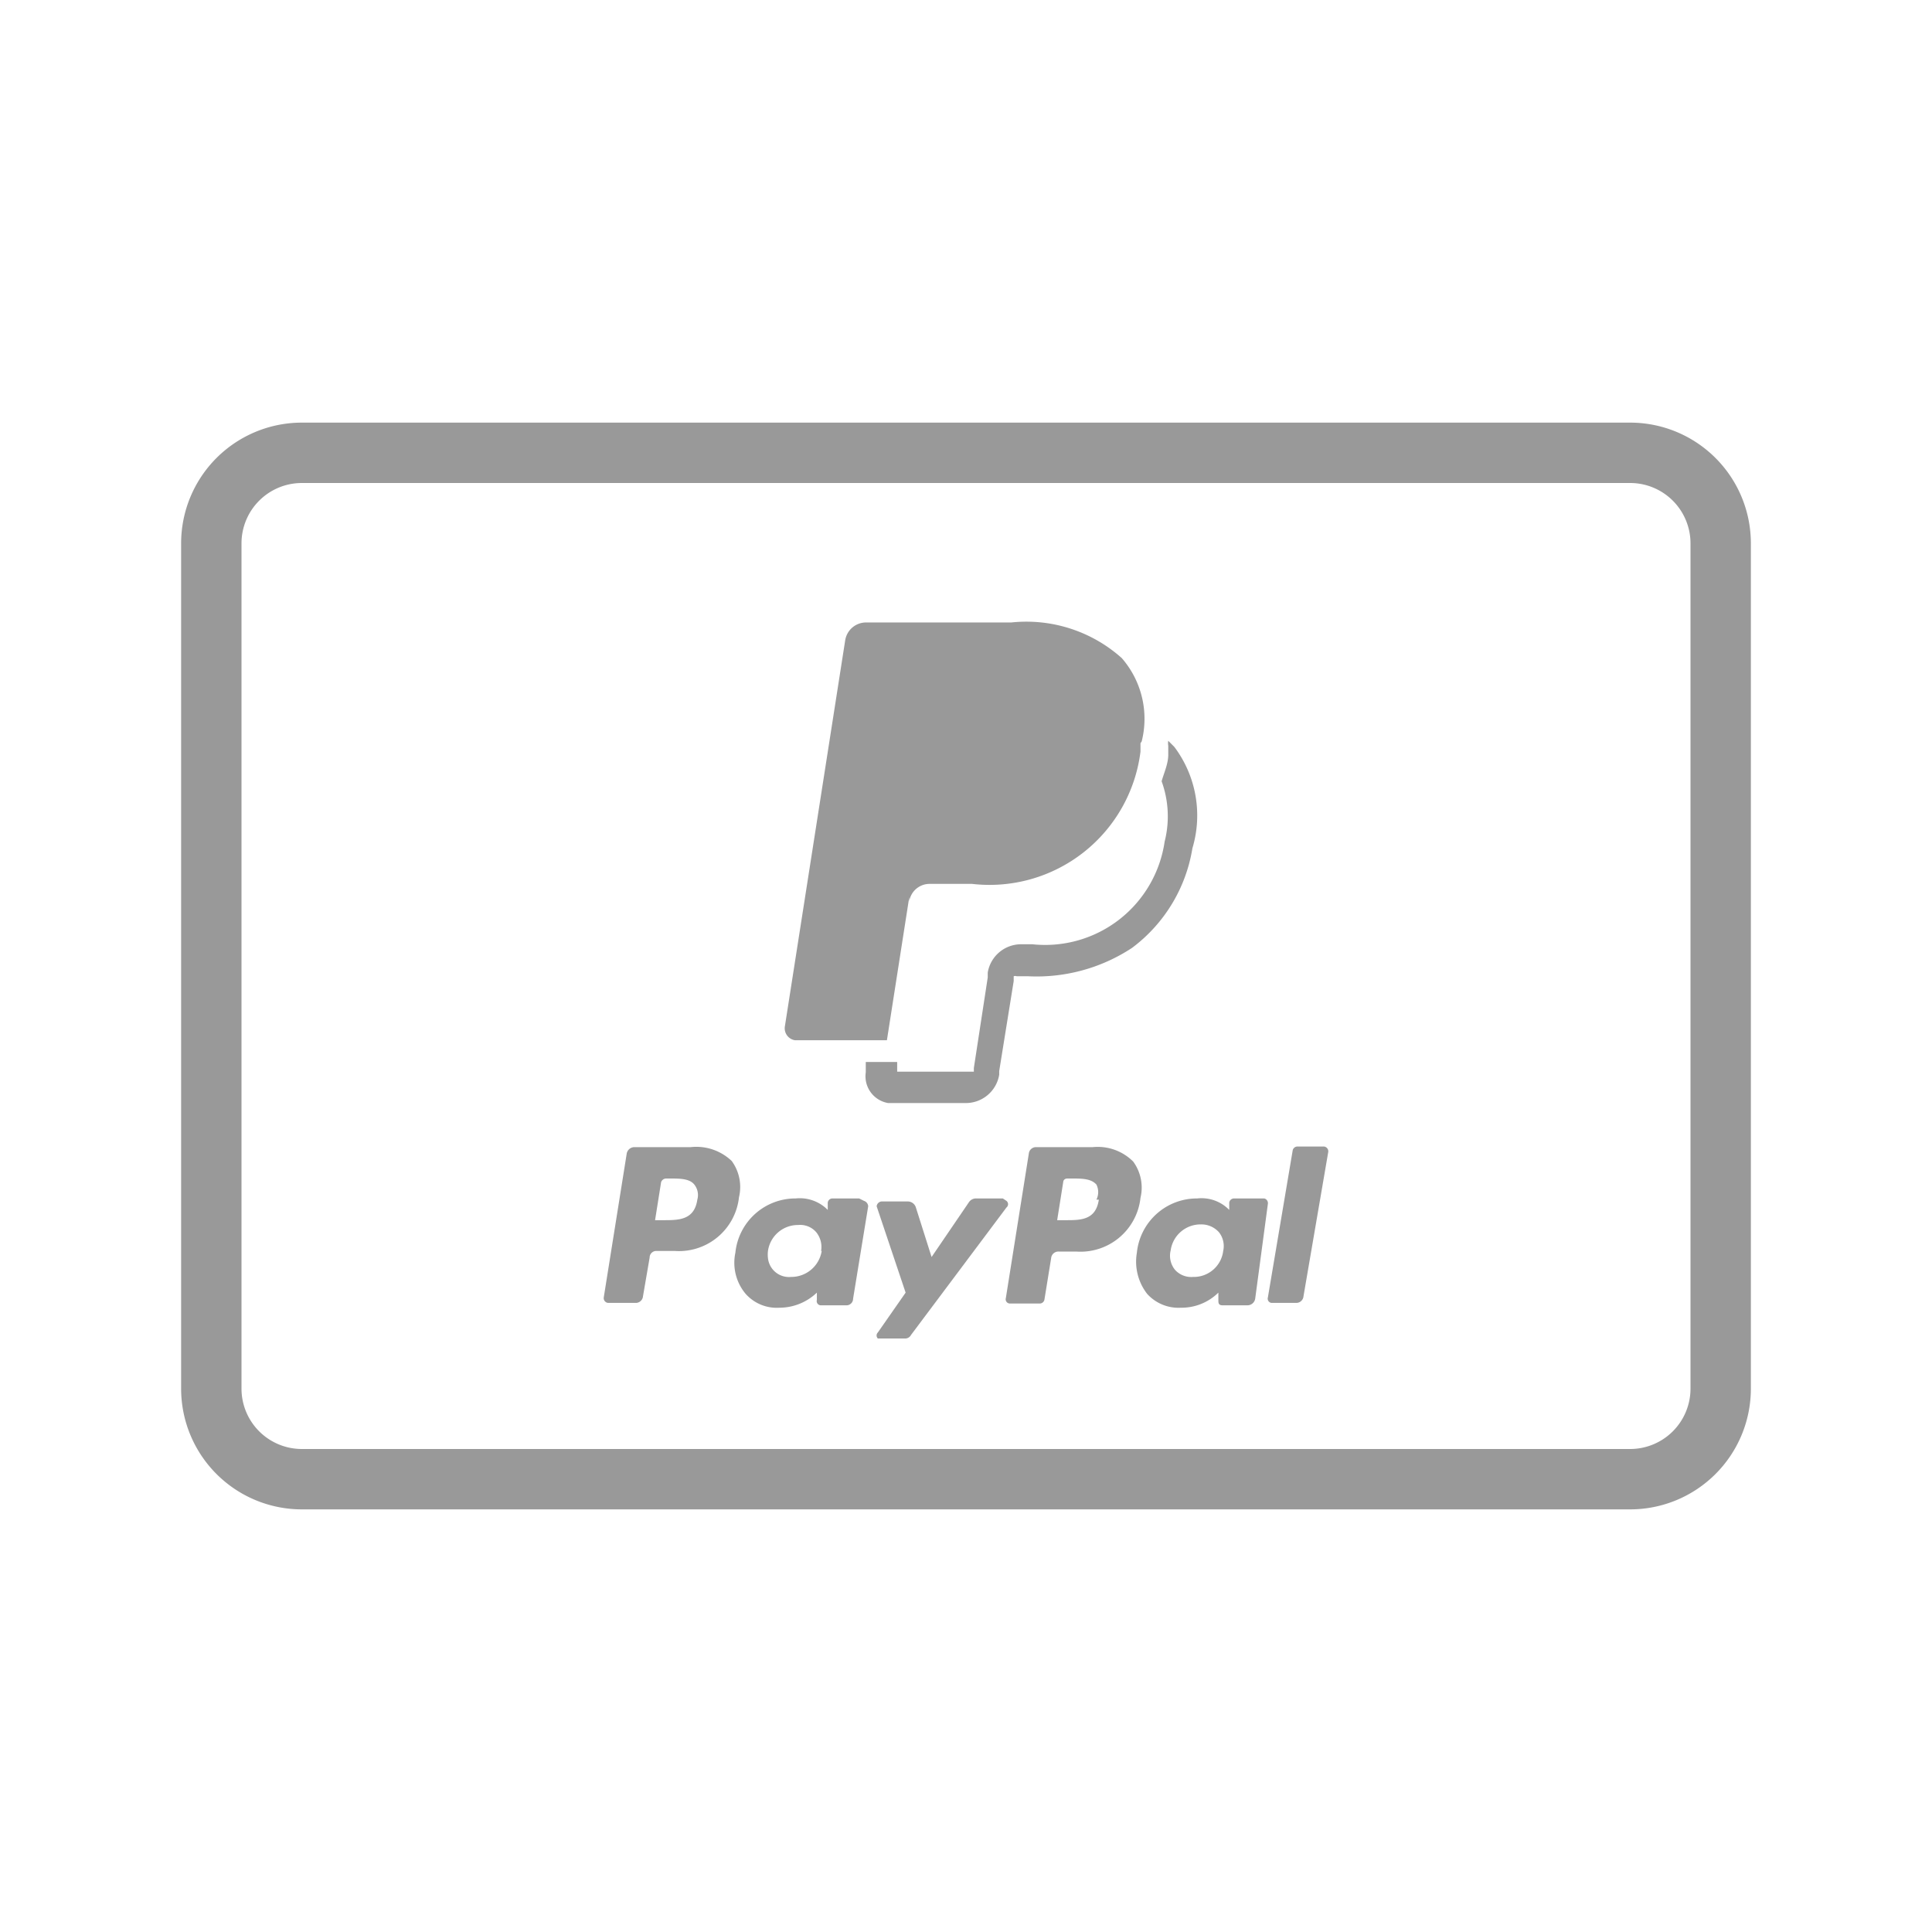 <svg xmlns="http://www.w3.org/2000/svg" viewBox="0 0 32 32"><defs><style>.cls-1{fill:none;}.cls-2{fill:#999;}</style></defs><title>Payment_Cards_Monochrome_Paypal_32px</title><g id="Square"><rect class="cls-1" width="32" height="32"/></g><g id="Icon"><path class="cls-2" d="M18.1,19h-.94a.12.12,0,0,0-.12.11l-.38,2.39a.07.07,0,0,0,.06.09h.49a.08.08,0,0,0,.09-.07l.11-.68a.12.12,0,0,1,.13-.11h.29a1,1,0,0,0,1.06-.89.73.73,0,0,0-.12-.6A.83.83,0,0,0,18.1,19Zm.1.87c-.05.34-.3.34-.55.34h-.14l.1-.63s0-.06.07-.06h.07c.17,0,.32,0,.41.1a.28.28,0,0,1,0,.25Z"/><path class="cls-2" d="M11.44,19h-.93a.13.13,0,0,0-.13.11L10,21.49a.08.08,0,0,0,.07.09h.45a.12.12,0,0,0,.13-.11l.11-.64a.11.11,0,0,1,.12-.11h.3a1,1,0,0,0,1.06-.89.73.73,0,0,0-.12-.6A.85.85,0,0,0,11.44,19Zm.11.87c-.05.34-.31.34-.56.34h-.14l.1-.63a.09.09,0,0,1,.08-.06h.06c.17,0,.33,0,.41.1a.28.28,0,0,1,.05.25Z"/><path class="cls-2" d="M14.23,19.85h-.45a.08.08,0,0,0-.07.07l0,.12,0,0a.65.65,0,0,0-.53-.19,1,1,0,0,0-1,.9.8.8,0,0,0,.17.68.69.69,0,0,0,.56.23.9.9,0,0,0,.62-.25l0,.12a.07.07,0,0,0,.06.09h.42a.11.11,0,0,0,.12-.11l.25-1.53a.1.1,0,0,0-.07-.09Zm-.62.87a.51.51,0,0,1-.51.43.35.35,0,0,1-.38-.31.49.49,0,0,1,0-.12.5.5,0,0,1,.5-.43.35.35,0,0,1,.3.12.39.39,0,0,1,.08.31Z"/><path class="cls-2" d="M20.88,19.85h-.44a.08.08,0,0,0-.08.07l0,.12,0,0a.64.64,0,0,0-.53-.19,1,1,0,0,0-1,.9.87.87,0,0,0,.17.68.7.7,0,0,0,.56.23.87.87,0,0,0,.62-.25l0,.12c0,.05,0,.09.07.09h.41a.13.13,0,0,0,.13-.11L21,19.94a.08.08,0,0,0-.06-.09Zm-.62.87a.49.49,0,0,1-.5.43.36.36,0,0,1-.3-.12.37.37,0,0,1-.07-.32.5.5,0,0,1,.5-.43.39.39,0,0,1,.3.13.37.37,0,0,1,.07.31Z"/><path class="cls-2" d="M16.61,19.85h-.45a.14.14,0,0,0-.11.06l-.62.91L15.17,20a.14.14,0,0,0-.13-.1H14.6a.09.09,0,0,0-.08.08,0,0,0,0,0,0,0L15,21.41l-.46.66a.07.07,0,0,0,0,.1l0,0h.45a.11.11,0,0,0,.1-.06L16.67,20a.07.07,0,0,0,0-.11Z"/><path class="cls-2" d="M21.41,19.06,21,21.49a.07.07,0,0,0,.06.09h.4a.12.12,0,0,0,.13-.11L22,19.08a.08.08,0,0,0-.07-.09h-.44A.08.08,0,0,0,21.41,19.06Z"/><path class="cls-2" d="M18.91,12.28a1.53,1.53,0,0,0-.33-1.38,2.37,2.37,0,0,0-1.83-.59H14.34a.35.35,0,0,0-.34.29L13,17a.2.2,0,0,0,.17.23h1.52l.37-2.37v.07a.34.34,0,0,1,.34-.29h.7a2.52,2.52,0,0,0,2.79-2.19l0-.14"/><path class="cls-2" d="M19.45,12.37h0l-.1-.1a.22.22,0,0,0,0,.08h0l0,.15c0,.15-.07.3-.11.44a1.7,1.7,0,0,1,.05,1,2,2,0,0,1-2.19,1.7h-.19a.56.56,0,0,0-.55.47l0,.08-.23,1.5v.06h0a0,0,0,0,1,0,0H14.86l0-.16h-.52l0,.17a.45.45,0,0,0,.37.51H16a.56.56,0,0,0,.55-.47v-.06l.24-1.49v-.08h0a.07.07,0,0,1,.05,0h.19a2.87,2.87,0,0,0,1.72-.47,2.57,2.57,0,0,0,1-1.65A1.89,1.89,0,0,0,19.45,12.37Z"/><path class="cls-2" d="M27,25H5a2,2,0,0,1-2-2V9A2,2,0,0,1,5,7H27a2,2,0,0,1,2,2V23A2,2,0,0,1,27,25ZM5,8A1,1,0,0,0,4,9V23a1,1,0,0,0,1,1H27a1,1,0,0,0,1-1V9a1,1,0,0,0-1-1Z"/></g></svg>